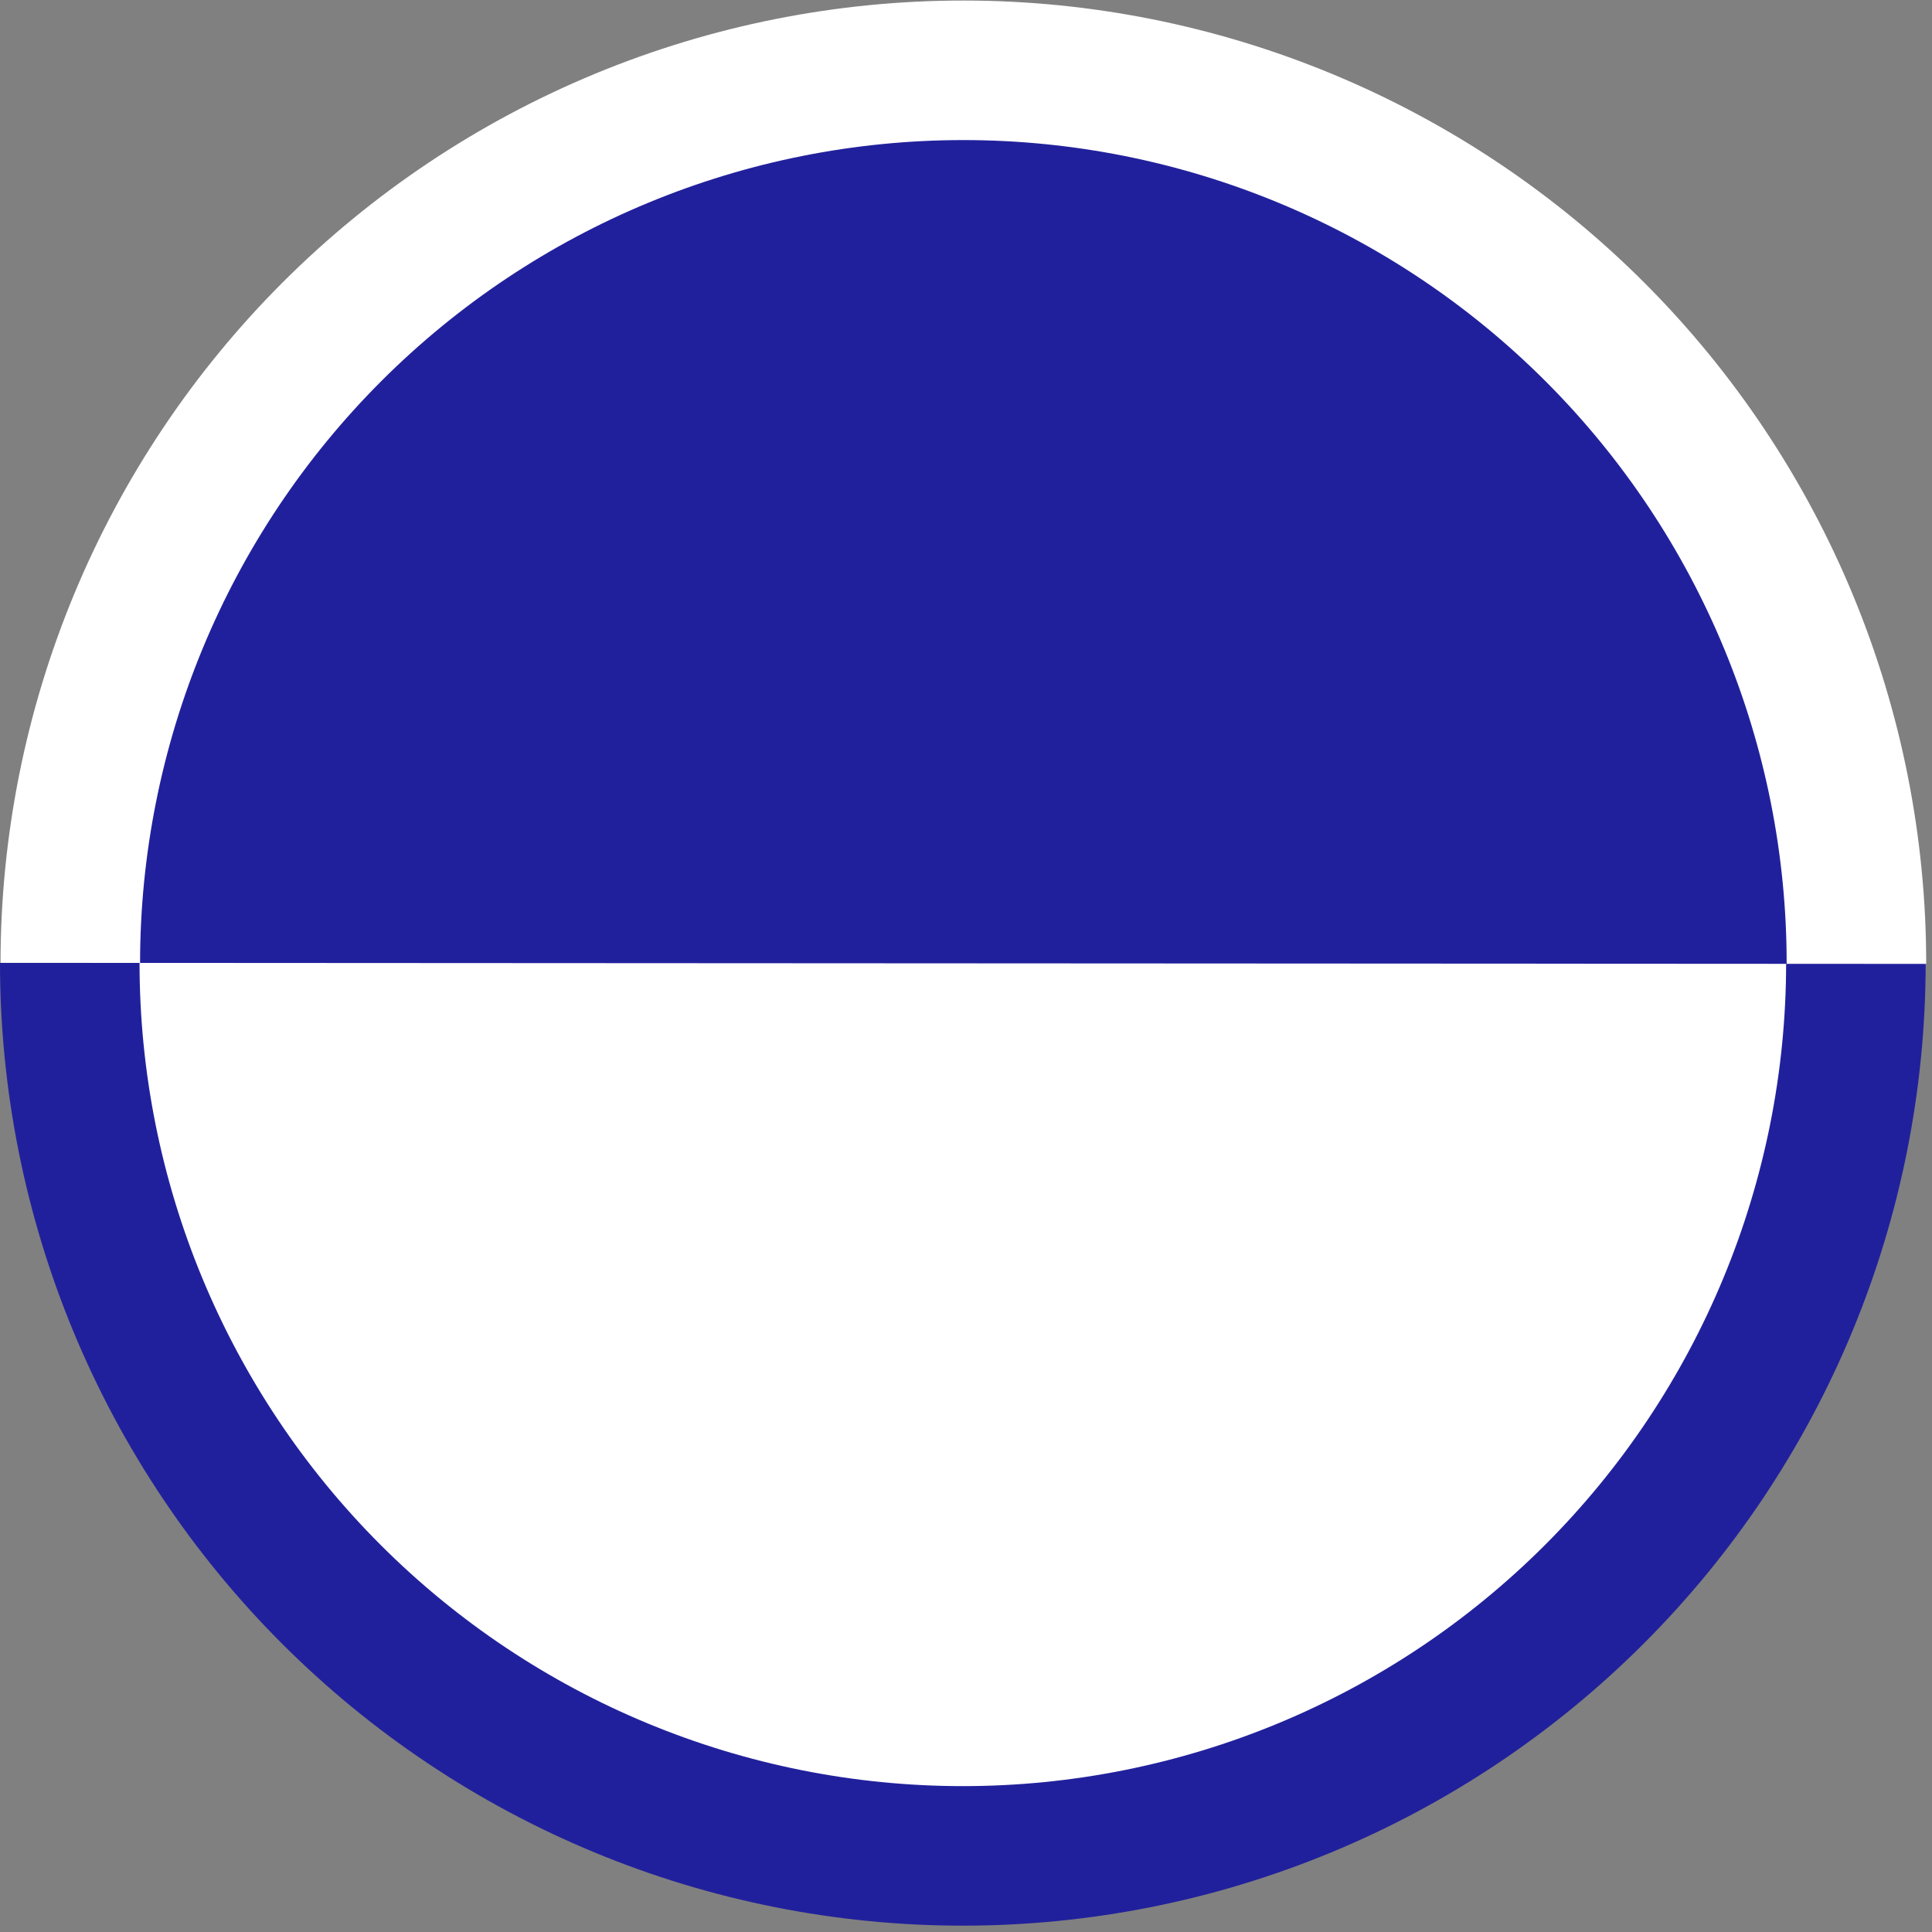 <svg width="305" height="305" viewBox="0 0 305 305" fill="none" xmlns="http://www.w3.org/2000/svg">
<rect x="0" y="0" width="305" height="305" fill="#808080" stroke="none"/>
<path d="M0 152C-1.74504e-06 171.961 3.932 191.726 11.57 210.168C19.209 228.609 30.405 245.366 44.52 259.48C58.634 273.595 75.391 284.791 93.832 292.43C112.274 300.068 132.039 304 152 304C171.961 304 191.726 300.068 210.168 292.43C228.609 284.791 245.366 273.595 259.48 259.48C273.595 245.366 284.791 228.609 292.43 210.168C300.068 191.726 304 171.961 304 152L152 152L0 152Z" fill="#21209C"/>
<path d="M22.029 152C22.029 186.47 35.722 219.529 60.097 243.903C84.471 268.278 117.53 281.971 152 281.971C186.47 281.971 219.529 268.278 243.903 243.903C268.278 219.529 281.971 186.47 281.971 152L152 152L22.029 152Z" fill="white"/>
<path d="M304.084 152.168C304.095 132.207 300.174 112.439 292.546 93.994C284.917 75.548 273.73 58.785 259.624 44.663C245.517 30.541 228.767 19.335 210.329 11.687C191.892 4.038 172.129 0.095 152.168 0.084C132.207 0.073 112.439 3.994 93.994 11.622C75.548 19.251 58.785 30.438 44.663 44.544C30.541 58.651 19.335 75.401 11.687 93.838C4.038 112.276 0.095 132.039 0.084 152L152.084 152.084L304.084 152.168Z" fill="white"/>
<path d="M282.055 152.156C282.074 117.685 268.399 84.619 244.038 60.231C219.677 35.844 186.626 22.132 152.156 22.113C117.685 22.094 84.619 35.769 60.231 60.13C35.844 84.491 22.132 117.542 22.113 152.012L152.084 152.084L282.055 152.156Z" fill="#21209C"/>
</svg>
